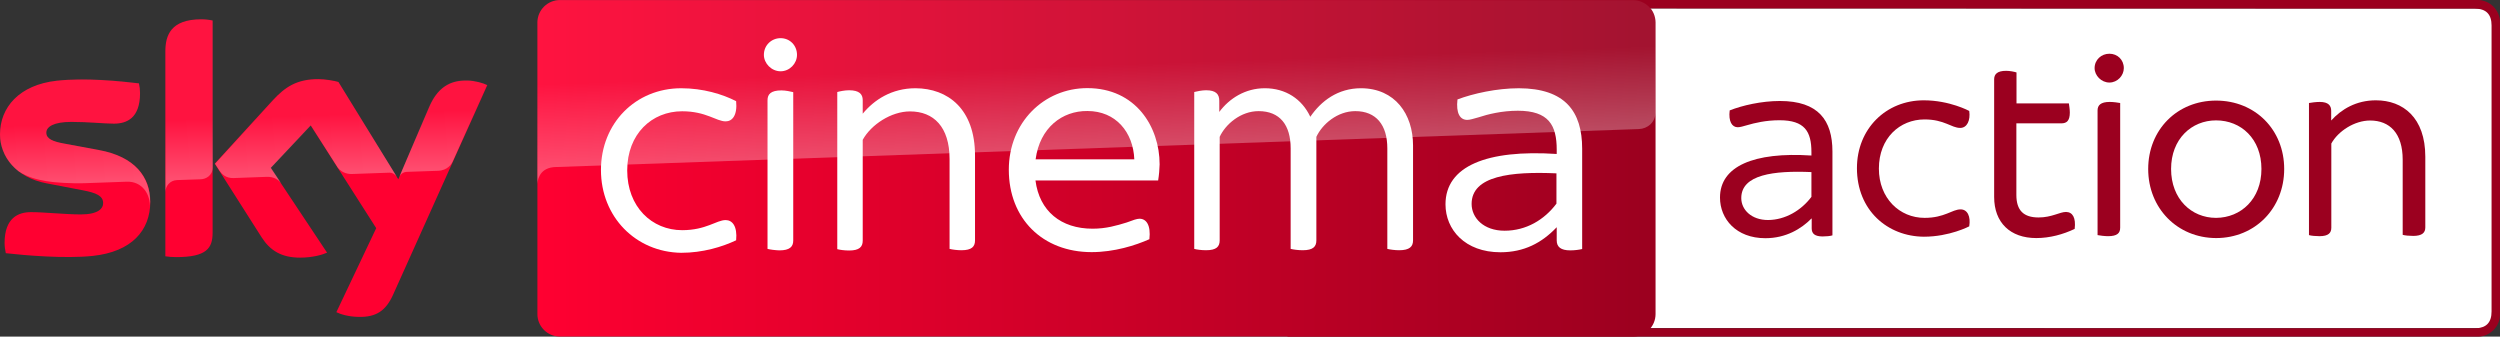 <svg version="1.1" viewBox="0 0 1091.7 147" xml:space="preserve" xmlns="http://www.w3.org/2000/svg">
<rect x="0" y="0" width="1091.7" height="147" fill="#333333" stroke="none"/>
<style type="text/css">
	.st0{fill:#FFFFFF;}
	.st1{fill:#9B001F;}
	.st2{fill:#FF0031;}
	.st3{fill:url(#path15335_2_);}
	.st4{opacity:0.3;fill:url(#path15297-4_2_);enable-background:new    ;}
	.st5{opacity:0.3;fill:url(#path15555_2_);enable-background:new    ;}
</style>


<g transform="translate(1.97e-4)"><g transform="matrix(.588 0 0 .588 -.023 0)">
	
		<path class="st0" d="m1840 243.7c8.6 0 12.5-4.2 12.5-12.5v-212.4c0-8.1-3.9-12.5-12.5-12.5l-881.7-0.1v237.4z"/>
		<path class="st1" d="m1837.9 6.4c8.6 0 12.5 4.4 12.5 12.5v212.4c0 8.2-3.9 12.5-12.5 12.5h-881.7v6.2h884c9.2 0 16.5-7.7 16.5-16.5v-216.8c0-9.1-7.5-16.7-16.7-16.7h-883.8v6.2z"/>
	
	
		<path class="st1" d="m1345.3 146.2v-18.4c-27.9-1.2-52.1 1.8-52.1 19.3 0 8.6 7.5 16.3 19.9 16.3 12.8-0.1 24.6-7.1 32.2-17.2m15.6-33.7v62.3c-1.6 0.5-4.5 0.8-7.2 0.8-5.8 0-8.2-2-8.2-6v-7.3h-0.2c-7.5 7.6-18.9 14.6-34.2 14.6-21.7 0-33.7-14.3-33.7-30.2 0-23.2 25-34 67.9-31.2v-2.5c0-15.4-5-23.7-23.7-23.7-10.1 0-18.4 2-24.2 3.7-2.8 0.8-5.1 1.5-6.8 1.5-4.3 0-7-4.3-6-12.5 9.3-3.7 23.6-7 37.3-7 28.5 0 39 14.3 39 37.5"/>
		<path class="st1" d="m1379.1 124.9c0-29.4 21.7-50.4 49.6-50.4 19.3 0 33.8 7.9 33.8 7.9 1 7-1.6 12.6-6.7 12.6-6.6 0-11.7-6.3-26.5-6.3-18.4 0-33.9 13.9-33.9 36.5 0 22.1 15.4 36.6 33.9 36.6 15 0 20.4-6.3 26.8-6.3 5.1 0 7.6 5.3 6.4 12.6 0 0-14.6 7.7-33.7 7.7-27-0.2-49.7-19.6-49.7-50.9z"/>
		<path class="st1" d="m1540.8 170c-8.6 4.1-18.5 6.8-28.5 6.8-19.4 0-31.3-11.5-31.3-30.5v-87.4c0-3.8 2.3-6.3 8.9-6.3 2.8 0 6.2 0.7 7.7 1.2v23h38.9c0.2 1.5 0.7 4.3 0.7 6.8 0 6-2.3 8-6.2 8h-33.5v53.2c0 11.5 5.4 16.7 16.5 16.7 9.8 0 15.7-4.1 20.4-4.1 4.9 0.1 7.4 4.3 6.4 12.6"/>
		<path class="st1" d="m1557.8 174.6v-92.6c0-3.8 2.3-6.3 9-6.3 2.8 0 6.2 0.5 7.8 0.8v92.6c0 4.1-2.3 6.3-9 6.3-2.8 0-6.1-0.5-7.8-0.8m-2.2-124c0-6.2 5-10.7 11-10.7s10.7 4.5 10.7 10.7c0 5.5-4.7 10.7-10.7 10.7s-11-5.2-11-10.7"/>
		<path class="st1" d="m1679.5 125.5c0-22.4-15.1-36.1-33.7-36.1-18.2 0-33.4 13.8-33.4 36.1s15.1 36.3 33.4 36.3c18.5-0.1 33.7-14 33.7-36.3m-84.1 0c0-29.1 21.5-50.8 50.4-50.8 29.1 0 50.6 21.7 50.6 50.8s-21.5 51.3-50.6 51.3c-28.8-0.1-50.4-22.2-50.4-51.3"/>
		<path class="st1" d="m1714.8 174.6c1.6 0.5 5 0.8 7.8 0.8 6.8 0 8.8-2.5 8.8-6.3v-62.5c5.1-9.3 17.3-17.1 28.8-17.1 14.6 0 24.2 9.5 24.2 29.1v55.8c1.6 0.5 5 0.8 7.8 0.8 6.8 0 9-2.5 9-6.3v-52.5c0-29.1-16.6-41.9-36.7-41.9-14.6 0-25.6 6.6-33.2 15v-7.2c0-3.8-2-6.6-8.5-6.6-3 0-6.3 0.5-8 0.8v98.1"/>
	
	<g id="layer1_1_" transform="translate(-15.061,-164.86)">
		<path id="path15585_1_" class="st2" d="m126.7 314.7c0 21.5-14 37.1-42.6 40.2-20.6 2.2-50.5-0.4-64.7-2-0.5-2.3-0.9-5.2-0.9-7.5 0-18.7 10.1-23 19.6-23 9.9 0 25.5 1.7 37 1.7 12.8 0 16.6-4.3 16.6-8.4 0-5.4-5.1-7.6-15-9.5l-27.1-5.2c-22.5-4.3-34.5-19.8-34.5-36.3 0-20 14.2-36.8 42.2-39.9 21.1-2.3 46.9 0.3 61 2 0.5 2.4 0.8 4.7 0.8 7.2 0 18.7-9.9 22.7-19.4 22.7-7.3 0-18.6-1.3-31.6-1.3-13.2 0-18.6 3.6-18.6 8 0 4.7 5.2 6.6 13.4 8.1l25.8 4.8c26.6 4.9 38 19.9 38 38.4m46.3 23c0 11.5-4.5 18.1-27 18.1-3 0-5.6-0.2-8.1-0.6v-152.3c0-11.6 3.9-23.7 26.6-23.7 2.9 0 5.8 0.3 8.5 0.9zm91.9 59c3 1.5 9 3.4 16.6 3.5 13.1 0.3 20.2-4.7 25.5-16.4l70-155.7c-2.9-1.5-9.3-3.3-14.5-3.4-9-0.2-21.1 1.6-28.8 20l-22.8 53.3-44.5-72.3c-2.9-0.9-9.9-2.1-15-2.1-15.8 0-24.5 5.8-33.6 15.6l-43.2 47.2 34.8 54.7c6.4 10 14.9 15.1 28.6 15.1 9 0 16.5-2.1 20-3.7l-41.9-63 29.7-31.5 48.7 76.3z"/>
		
			<linearGradient id="path15335_2_" x1="-1300.6" x2="-1189.9" y1="635.01" y2="635.01" gradientTransform="matrix(7.5,0,0,7.5,10169,-4472.8)" gradientUnits="userSpaceOnUse">
			<stop stop-color="#FF0031" offset="0"/>
			<stop stop-color="#9B001F" offset="1"/>
		</linearGradient>
		<path id="path15335_1_" class="st3" d="m1228 164.9h-797.1c-9.2 0-16.7 7.5-16.7 16.7v216.5c0 9.2 7.5 16.7 16.7 16.7h797c9.2 0 16.7-7.5 16.7-16.7v-216.6c-0.1-9.2-7.4-16.6-16.6-16.6" fill="url(#path15335_2_)"/>
		
			<linearGradient id="path15297-4_2_" x1="-1513.4" x2="-1511.2" y1="-154.48" y2="-154.48" gradientTransform="matrix(-1.316,-37.678,37.678,-1.316,4026.8,-56930)" gradientUnits="userSpaceOnUse">
			<stop stop-color="#fff" offset="0"/>
			<stop stop-color="#fff" stop-opacity=".25" offset=".515"/>
			<stop stop-color="#fff" stop-opacity=".25" offset="1"/>
		</linearGradient>
		<path id="path15297-4_1_" class="st4" d="m138 202.9v104.5c0-4.2 3.2-8.6 8.6-8.8 3.8-0.1 14.4-0.5 17.6-0.6 3.5-0.1 8.8-2.5 8.9-8.9v-109c-2.7-0.6-5.6-0.9-8.5-0.9-22.7 0.1-26.6 12.1-26.6 23.7m80 36.4-43.2 47.2 3.5 5.4c1.5 2 4.4 5.4 10.2 5.2 2.1-0.1 22.9-0.8 24.6-0.9 5.4-0.2 8.8 2.1 10.9 4.9l-7.7-11.6 29.7-31.5 19.9 31.3c3.6 4.7 9 4.8 10.2 4.8 1 0 27.2-0.9 28.3-1 1.8-0.1 3.9 0.9 5.5 3.2l-43.3-70.4c-2.9-0.9-9.9-2.1-15-2.1-15.8-0.1-24.5 5.6-33.6 15.5m-160.7-14.5c-28 3.1-42.2 19.8-42.2 39.9 0 10.3 4.7 20.2 13.7 27.3 6.8 4.5 13.8 6.2 20.7 7.4 5.7 1 19 1.9 28.9 1.5 3.1-0.1 25.9-0.9 30.8-1.1 11.6-0.4 17.8 9.5 17.2 19.4v-0.5c0.1-1.3 0.2-2.6 0.2-3.9 0-18.5-11.4-33.6-37.9-38.5l-25.8-4.8c-8.3-1.4-13.4-3.4-13.4-8.1 0-4.4 5.5-8.1 18.6-8.1 13 0 24.3 1.3 31.6 1.3 9.5 0 19.4-4 19.4-22.7 0-2.5-0.3-4.8-0.8-7.2-10.1-1.2-26.3-2.9-42.4-2.9-6.3 0.1-12.6 0.4-18.6 1m276.2 19.9-22.1 52.1c0-0.1 1.4-4.1 5.7-4.3 0 0 21.8-0.8 23.4-0.8 7.1-0.3 9.9-5.1 10.7-6.7l25.6-57.1c-2.9-1.5-9.3-3.3-14.5-3.4h-1.1c-8.9 0.1-20.3 2.5-27.7 20.2" fill="url(#path15297-4_2_)"/>
		
			<linearGradient id="path15555_2_" x1="-1481.9" x2="-1479.7" y1="-160.9" y2="-160.9" gradientTransform="matrix(-1.956,-56.026,56.026,-1.956,6945.8,-83063)" gradientUnits="userSpaceOnUse">
			<stop stop-color="#fff" offset="0"/>
			<stop stop-color="#fff" stop-opacity=".25" offset=".515"/>
			<stop stop-color="#fff" stop-opacity=".25" offset="1"/>
		</linearGradient>
		<path id="path15555_1_" class="st5" d="m430.9 164.9c-9.2 0-16.7 7.5-16.7 16.7v120.3-0.1c0-1.8 0.7-11.7 12-12.8 0 0 0.6-0.1 1.6-0.1 49.3-1.7 804.4-28.2 804.4-28.2 6.3-0.2 12.4-4.9 12.4-12.7v-66.3c0-9.2-7.5-16.7-16.7-16.7z" fill="url(#path15555_2_)" Googl="true"/>
		
			<path class="st0" d="m1190.1 275.3v74.5c-2 0.5-5.4 1-8.8 1-7 0-10.1-2.5-10.1-7.4v-9.8c-11.1 11.7-24.3 18.6-41.8 18.6-26.3 0-40.8-16.8-40.8-35.6 0-28.4 30.7-40.8 82.6-37.4v-3.2c0-18.1-5.9-28.9-28.9-28.9-11.9 0-22.2 2.6-29.2 4.9-3.6 1-6.4 1.9-8.3 1.9-5.4 0-8.5-4.9-7.3-15.2 11.7-4.4 29.2-8.3 45.6-8.3 34.3 0.1 47 17.2 47 44.9m-19.1 40.8v-22.5c-33.8-1.5-63 1.8-63 22.7 0 10.3 8.8 19.9 24.5 19.9 16 0 29.5-8.1 38.5-20.1"/>
			<path class="st0" d="m461.4 291.1c0-34.8 25.8-60.7 59.6-60.7 16.2 0 30.7 4.4 40.8 9.6 1 10.6-2.9 15-7.8 15-6.9 0-14.5-7.5-32.3-7.5-22.5 0-40.8 16.8-40.8 43.9s18.3 44.4 40.8 44.4c17.8 0 25.5-7.5 32.3-7.5 4.9 0 8.8 4.4 7.8 15-10.3 4.9-24.8 9.3-40.8 9.3-33.8-0.5-59.6-26.7-59.6-61.5"/>
			<path class="st0" d="m875.2 298.9h-91.1c2.9 22.7 18.9 35.8 42.4 35.8 10.1 0 17.8-2.3 25.3-4.6 4.9-1.8 7.5-2.8 9.6-2.8 4.9 0 8.5 4.6 7.3 15.2-10.3 4.6-26.1 9.6-42.9 9.6-36.4 0-61.5-24.8-61.5-61.2 0-35.1 26.1-60.6 58.3-60.6 35.9 0 53.7 28.7 53.7 56.6-0.1 3.7-0.4 7.6-1.1 12m-91-15.7h73.3c-0.8-20.1-13.7-35.9-34.8-35.9-18.8-0.2-35.4 12.4-38.5 35.9"/>
			<path class="st0" d="m582.4 205.6c0-7.2 5.7-12.4 12.4-12.4 6.9 0 12.2 5.4 12.2 12.4 0 6.4-5.4 12.2-12.2 12.2s-12.4-5.9-12.4-12.2m2.7 144.1v-110.4c0-4.4 2.4-7.3 10.3-7.3 3.1 0 6.9 0.8 8.8 1.3v110.2c0 4.6-2.6 7.3-10.3 7.3-3.2-0.1-6.9-0.6-8.8-1.1"/>
			<path class="st0" d="m1064.5 272.9v70.5c0 4.6-2.6 7.3-10.3 7.3-3.1 0-6.9-0.5-8.8-1v-74.7c0-17.3-8.3-27.6-23.8-27.6-13.2 0-24.5 9.6-28.9 19.1v76.9c0 4.6-2.4 7.3-10.1 7.3-3.4 0-7-0.5-9-1v-74.7c0-17.3-8-27.6-23.8-27.6-13.2 0-24.5 9.6-28.9 19.1v76.9c0 4.6-2.4 7.3-10.1 7.3-3.4 0-7.2-0.5-8.8-1v-116.5c2-0.5 5.7-1.3 8.8-1.3 7.3 0 9.8 2.9 9.8 7.8v8.3c7.5-10.1 19.4-17.6 33.8-17.6 15.5 0 27.6 8 33.8 21.2 8-11.7 20.4-21.2 37.7-21.2 25.2 0.1 38.6 19.2 38.6 42.5"/>
			<path class="st0" d="m739.2 280.4v63c0 4.6-2.4 7.3-10.1 7.3-3.1 0-6.9-0.5-8.8-1v-66.7c0-24-11.9-35.4-29.4-35.4-13.9 0-28.9 9.8-35.1 21.1v74.9c0 4.6-2.5 7.3-10.1 7.3-3.4 0-7-0.5-8.8-1v-116.7c1.8-0.5 5.4-1.3 8.8-1.3 7.5 0 10.1 2.9 10.1 7.3v10.1c8.5-10.3 21.5-18.9 39.2-18.9 24.1 0.1 44.2 15.4 44.2 50"/>
		
	</g>
</g></g></svg>

